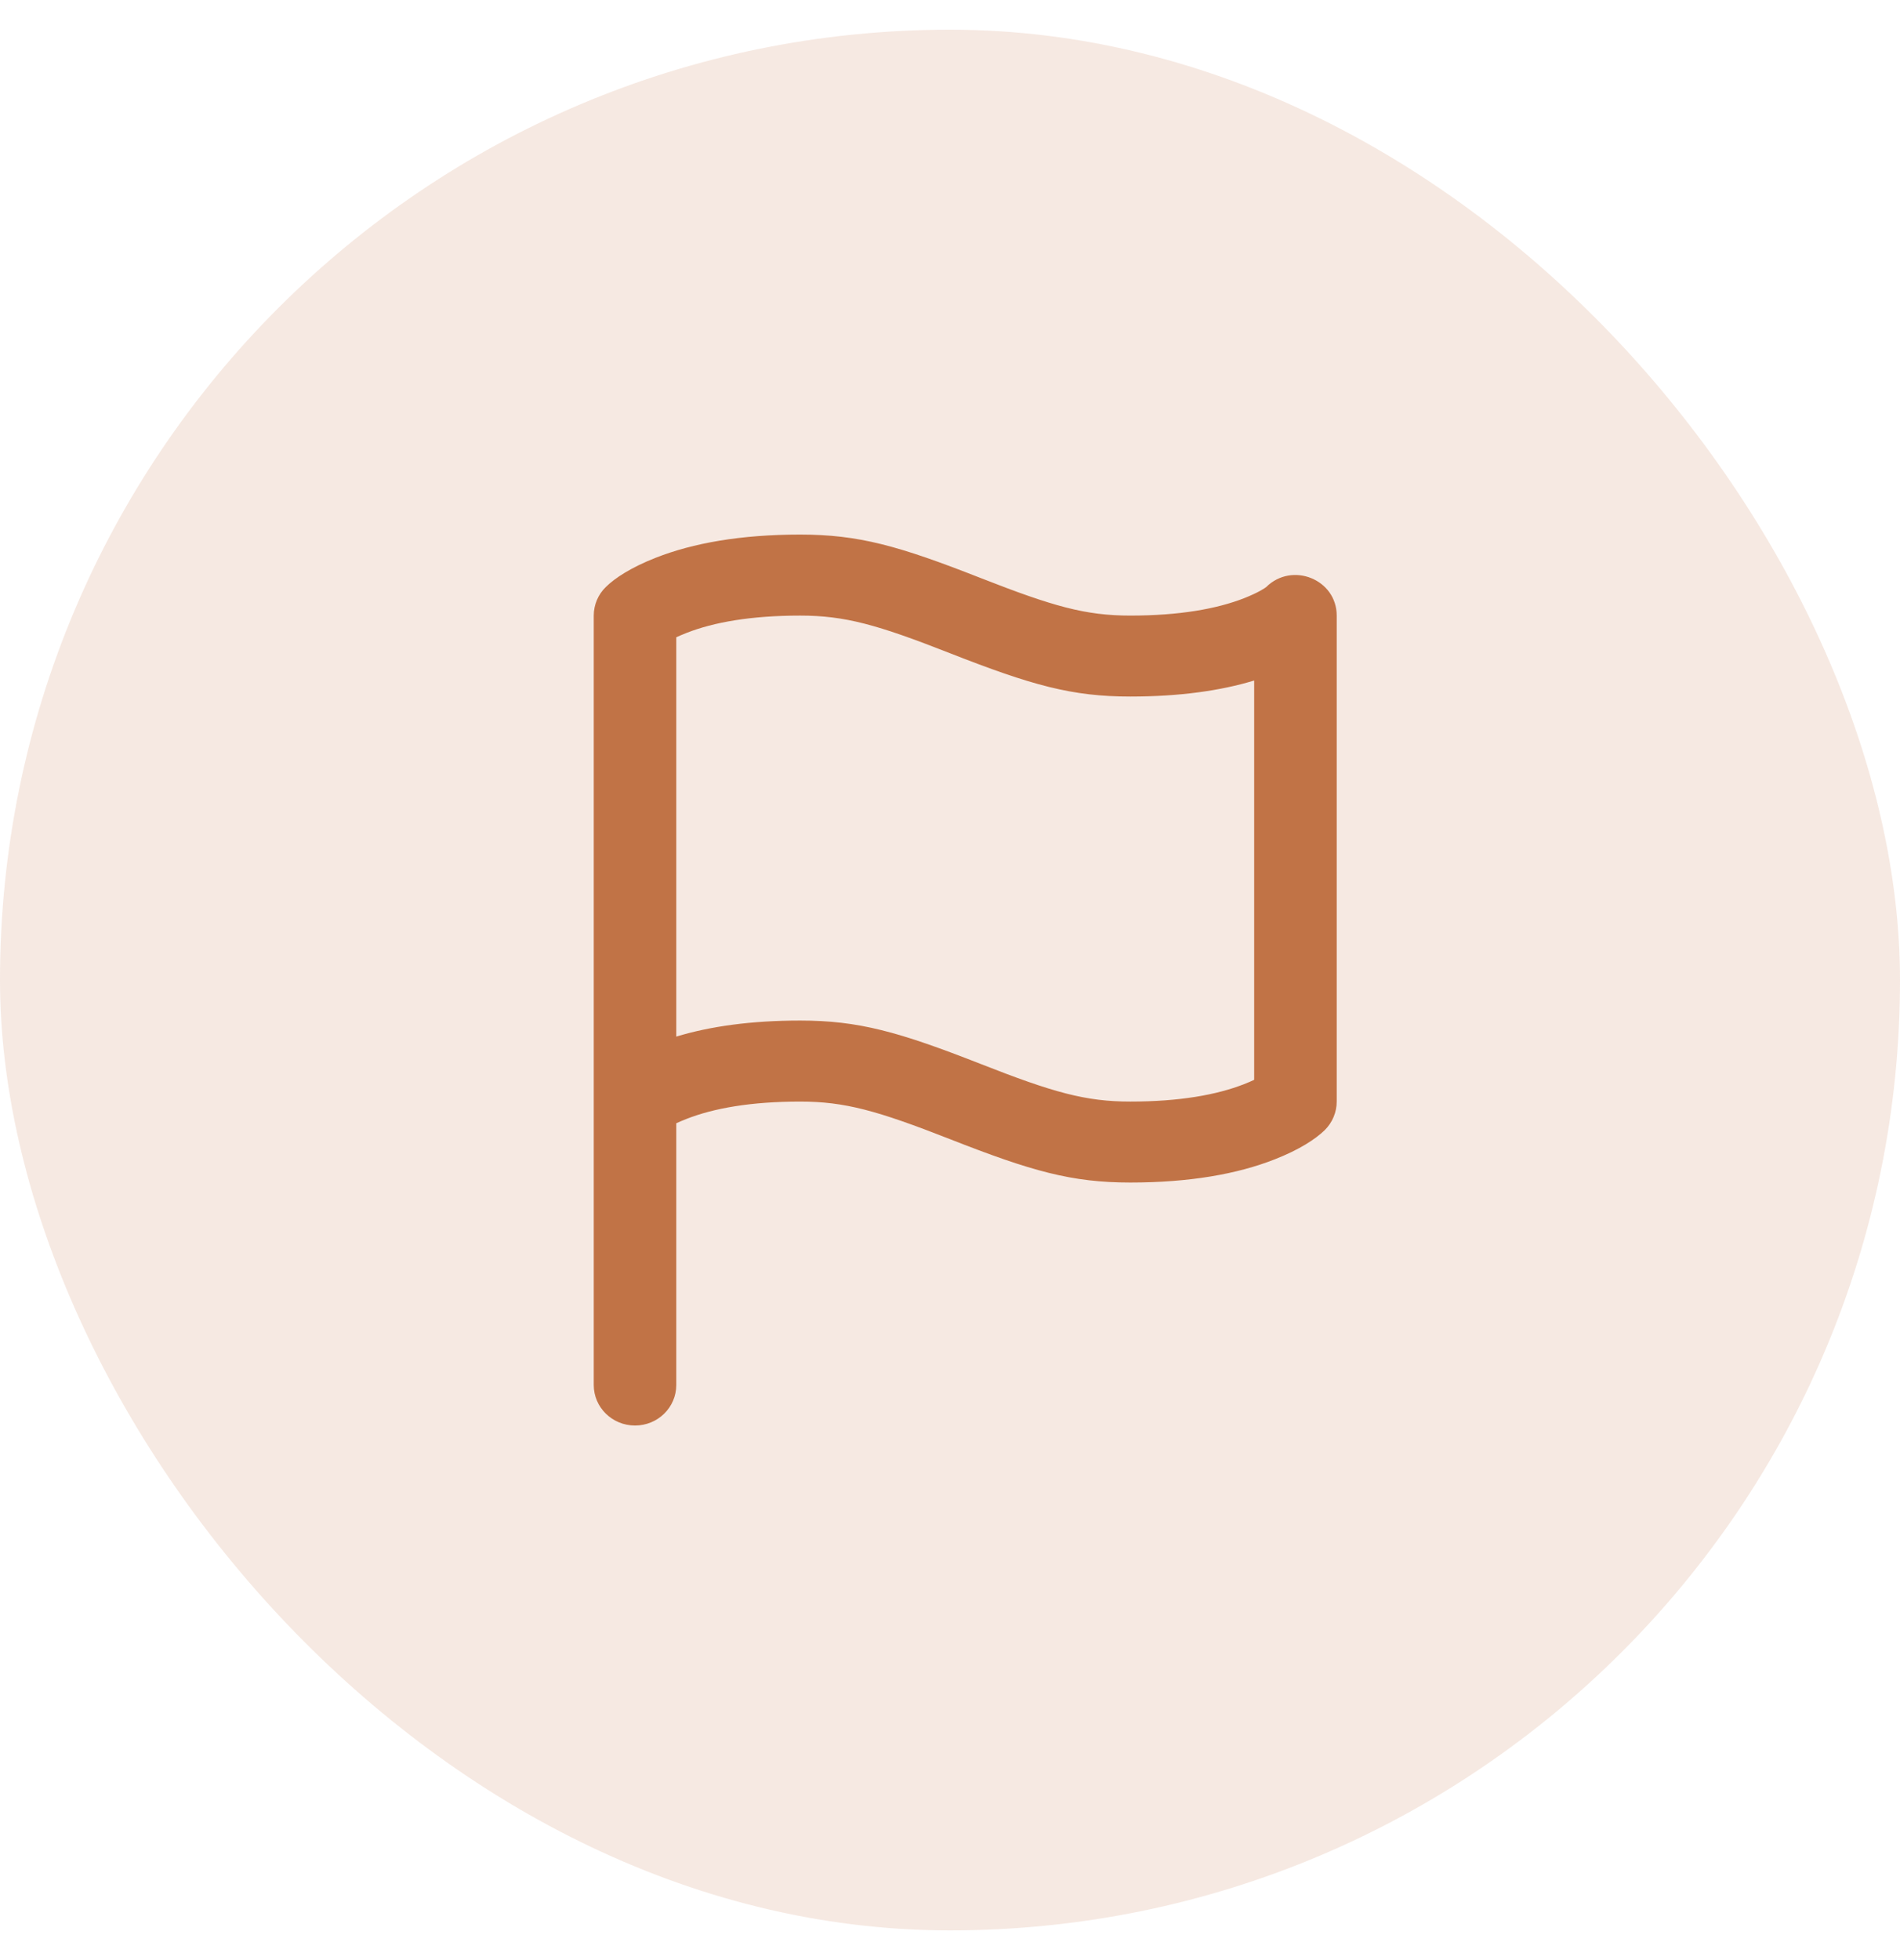 <svg width="32" height="33" viewBox="0 0 32 33" fill="none" xmlns="http://www.w3.org/2000/svg">
<g id="Icons">
<rect y="0.5" width="32" height="32" rx="16" fill="#C17346" fill-opacity="0.16"/>
<path id="Combined-Shape" d="M10 10.364C10 10.183 10.073 10.009 10.204 9.882C10.356 9.732 10.631 9.552 11.045 9.39C11.673 9.143 12.477 9 13.476 9C14.461 9 15.132 9.188 16.515 9.731C17.739 10.211 18.284 10.364 19.037 10.364C19.864 10.364 20.493 10.251 20.952 10.072C21.189 9.978 21.305 9.902 21.327 9.882C21.765 9.452 22.513 9.756 22.513 10.364V18.546C22.513 18.726 22.44 18.9 22.31 19.028C22.157 19.177 21.883 19.357 21.468 19.519C20.84 19.766 20.036 19.909 19.037 19.909C18.053 19.909 17.381 19.721 15.998 19.178C14.774 18.698 14.229 18.546 13.476 18.546C12.65 18.546 12.02 18.658 11.562 18.838C11.495 18.864 11.438 18.889 11.39 18.911L11.39 23.318C11.39 23.695 11.079 24 10.695 24C10.311 24 10 23.695 10 23.318V10.364ZM13.476 10.364C12.65 10.364 12.02 10.476 11.562 10.656C11.495 10.682 11.438 10.707 11.39 10.729V17.452C11.96 17.279 12.652 17.182 13.476 17.182C14.461 17.182 15.132 17.37 16.515 17.912C17.739 18.393 18.284 18.546 19.037 18.546C19.864 18.546 20.493 18.433 20.952 18.253C21.018 18.227 21.075 18.203 21.123 18.18V11.457C20.554 11.63 19.862 11.727 19.037 11.727C18.053 11.727 17.381 11.539 15.998 10.997C14.774 10.516 14.229 10.364 13.476 10.364Z" fill="#C17346"/>
</g>
</svg>
